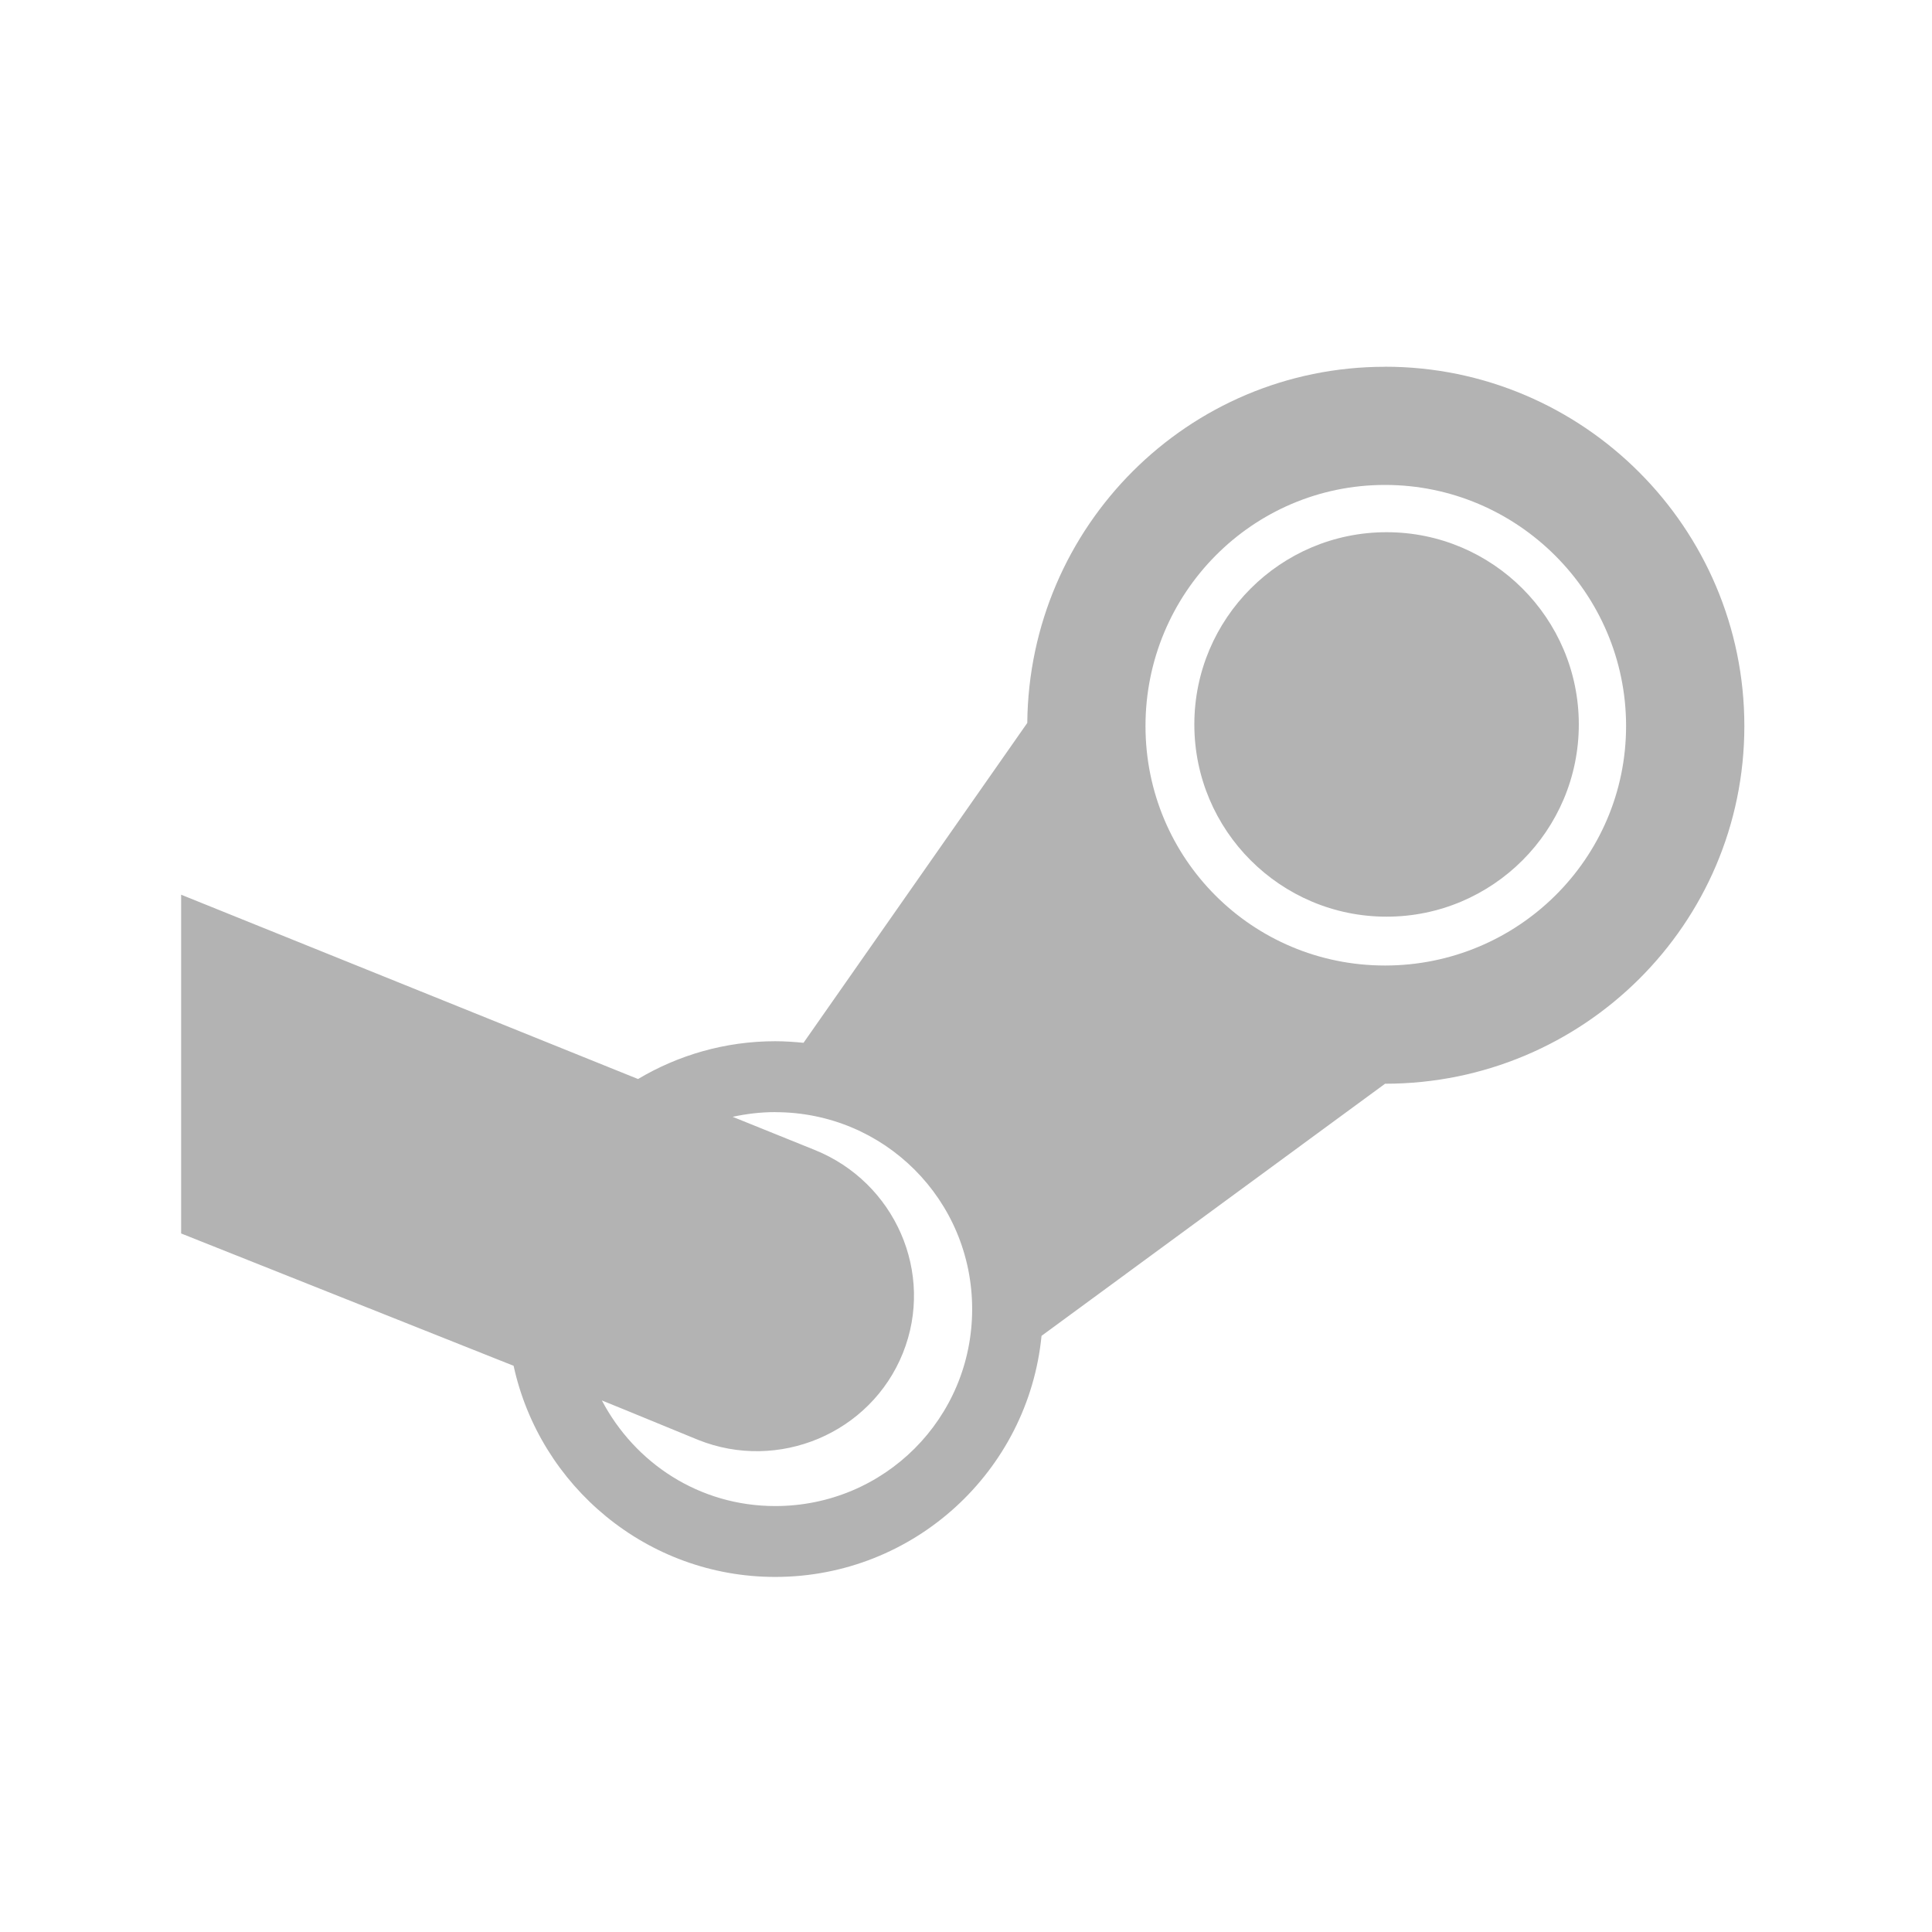 <?xml version="1.0" encoding="UTF-8" standalone="no"?>
<!-- Created with Inkscape (http://www.inkscape.org/) -->

<svg
   xmlns:dc="http://purl.org/dc/elements/1.1/"
   xmlns:cc="http://creativecommons.org/ns#"
   xmlns:rdf="http://www.w3.org/1999/02/22-rdf-syntax-ns#"
   xmlns:svg="http://www.w3.org/2000/svg"
   xmlns="http://www.w3.org/2000/svg"
   xmlns:sodipodi="http://sodipodi.sourceforge.net/DTD/sodipodi-0.dtd"
   xmlns:inkscape="http://www.inkscape.org/namespaces/inkscape"
   width="32px"
   height="32px"
   id="svg3853"
   version="1.1"
   inkscape:version="0.92.1 r"
   sodipodi:docname="steam.svg">
  <defs
     id="defs3855" />
  <sodipodi:namedview
     id="base"
     pagecolor="#ffffff"
     bordercolor="#666666"
     borderopacity="1.0"
     inkscape:pageopacity="0.0"
     inkscape:pageshadow="2"
     inkscape:zoom="12.882602"
     inkscape:cx="13.831595"
     inkscape:cy="16.371871"
     inkscape:current-layer="layer1"
     showgrid="true"
     inkscape:grid-bbox="true"
     inkscape:document-units="px"
     showguides="true"
     inkscape:guide-bbox="true"
     inkscape:window-width="1366"
     inkscape:window-height="698"
     inkscape:window-x="-4"
     inkscape:window-y="-5"
     inkscape:window-maximized="1"
     inkscape:snap-global="true">
    <inkscape:grid
       type="xygrid"
       id="grid3861"
       empspacing="5"
       visible="true"
       enabled="true"
       snapvisiblegridlinesonly="true" />
    <sodipodi:guide
       orientation="0,1"
       position="19,29"
       id="guide3863"
       inkscape:locked="false" />
    <sodipodi:guide
       orientation="0,1"
       position="16,3"
       id="guide3865"
       inkscape:locked="false" />
    <sodipodi:guide
       orientation="1,0"
       position="3,18"
       id="guide3867"
       inkscape:locked="false" />
    <sodipodi:guide
       orientation="1,0"
       position="29,15"
       id="guide3869"
       inkscape:locked="false" />
    <sodipodi:guide
       orientation="1,0"
       position="16,20"
       id="guide4466"
       inkscape:locked="false" />
  </sodipodi:namedview>
  <g
     id="layer1"
     inkscape:label="Layer 1"
     inkscape:groupmode="layer">
    <path
       style="fill:#b3b3b3;fill-opacity:1;stroke:none"
       d="m 22.94,6.075 c -3.263,0 -5.895,2.642 -5.925,5.899 l -3.706,5.298 c -0.151,-0.015 -0.315,-0.026 -0.47,-0.026 -0.827,0 -1.607,0.23 -2.271,0.626 L 3,14.819 l 0,5.611 5.507,2.192 c 0.434,1.994 2.211,3.497 4.333,3.497 2.298,0 4.191,-1.752 4.411,-3.993 l 5.69,-4.176 c 3.281,0 5.951,-2.645 5.951,-5.925 0,-3.282 -2.67,-5.951 -5.951,-5.951 z m 0,1.957 c 2.198,0 3.993,1.795 3.993,3.993 -9e-6,2.198 -1.795,3.967 -3.993,3.967 -2.198,0 -3.967,-1.769 -3.967,-3.967 0,-2.198 1.769,-3.993 3.967,-3.993 z m 0.026,0.783 c -1.757,0 -3.184,1.427 -3.184,3.184 0,1.757 1.427,3.184 3.184,3.184 1.757,0 3.184,-1.427 3.184,-3.184 0,-1.757 -1.427,-3.184 -3.184,-3.184 z M 12.84,18.421 c 1.808,0 3.262,1.454 3.262,3.262 -1.6e-5,1.808 -1.454,3.262 -3.262,3.262 -1.258,0 -2.326,-0.712 -2.871,-1.749 0.536,0.216 1.056,0.434 1.592,0.652 1.33,0.534 2.858,-0.106 3.393,-1.435 0.534,-1.33 -0.132,-2.833 -1.462,-3.367 l -1.357,-0.548 c 0.226,-0.049 0.463,-0.078 0.705,-0.078 z"
       id="path3047-9"
       inkscape:connector-curvature="0"
       sodipodi:nodetypes="sccsccccsccssssssssssssssscccccs" />
  </g>
</svg>
